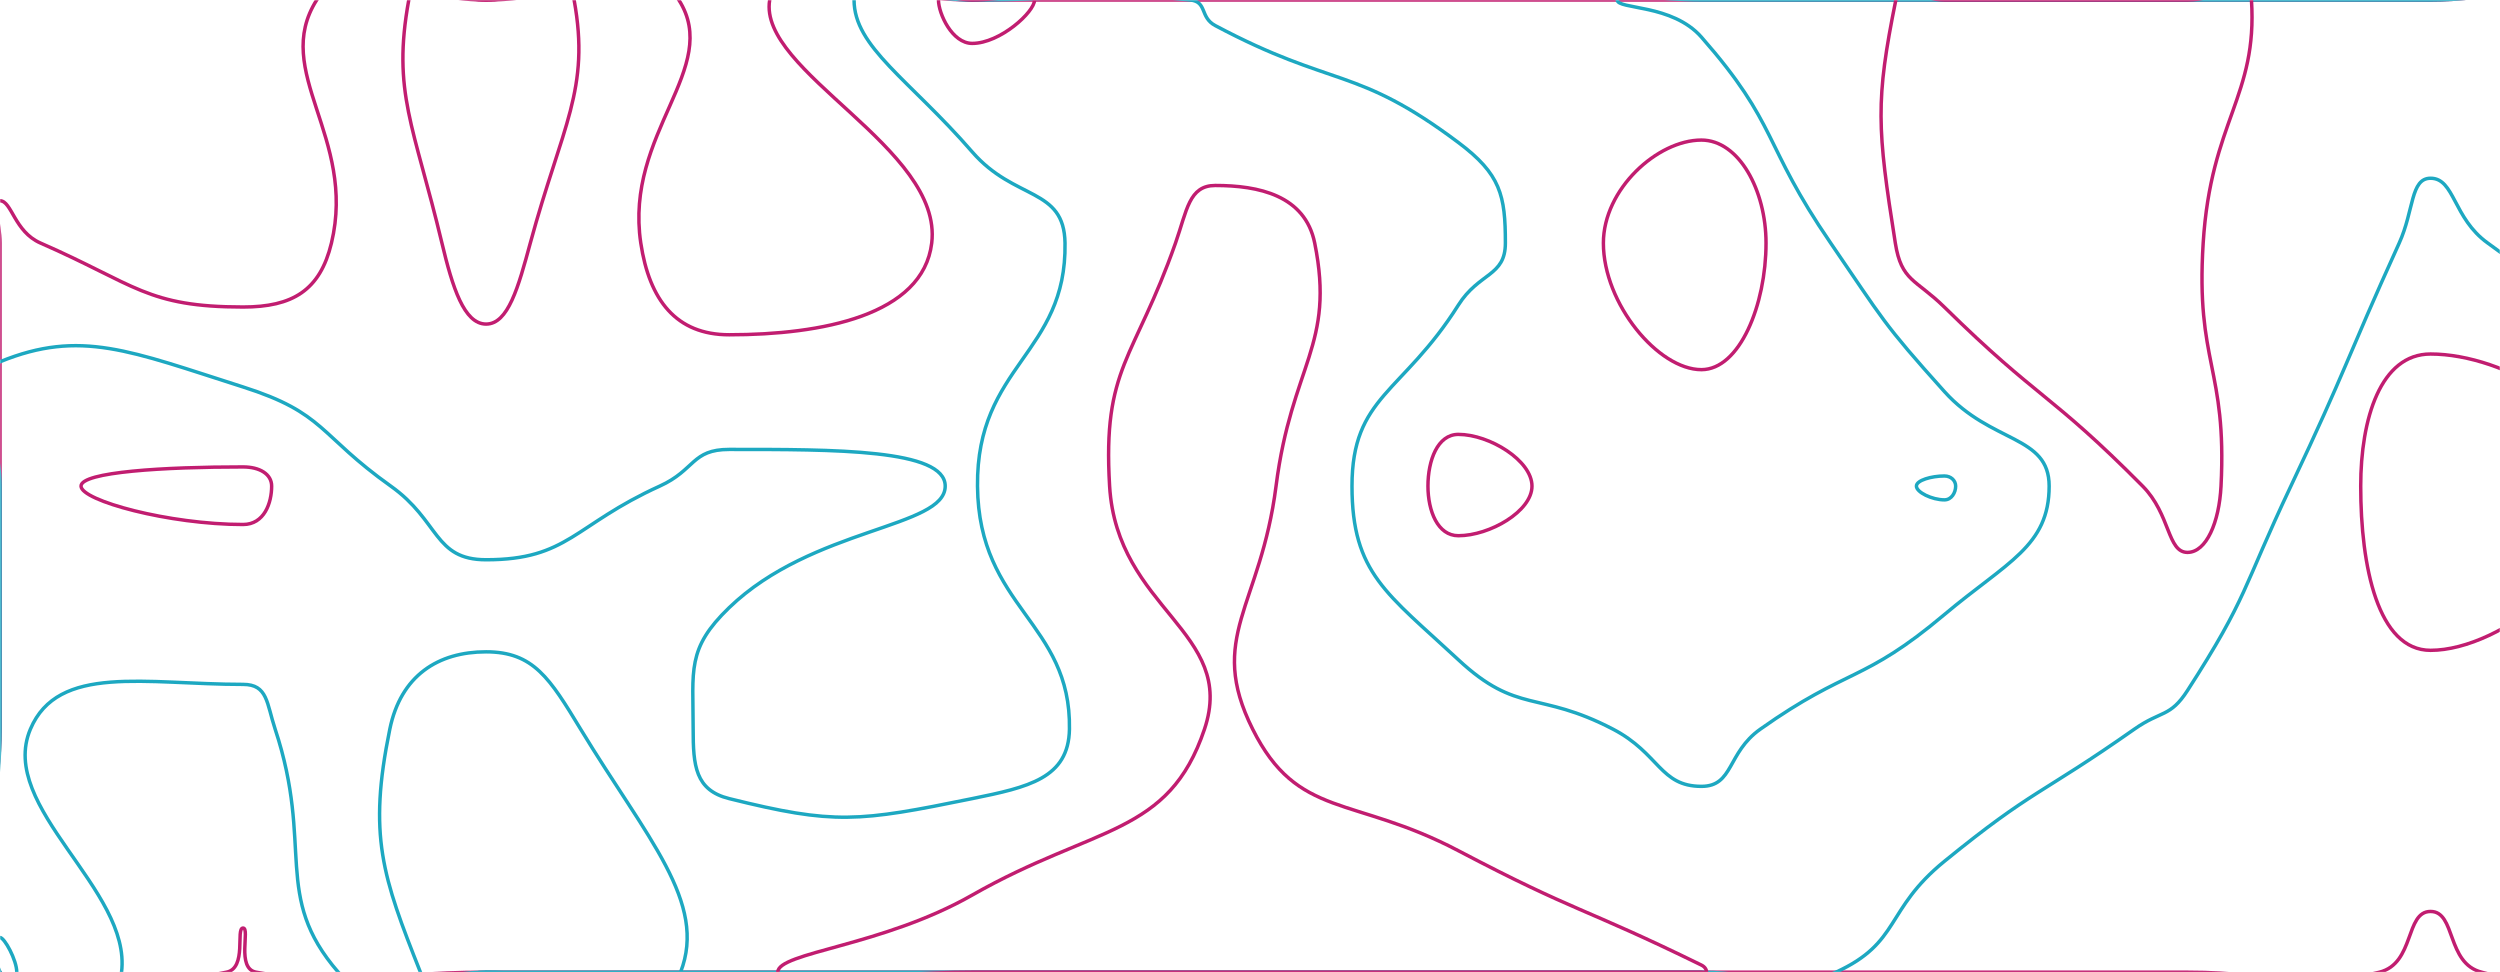 <svg xmlns="http://www.w3.org/2000/svg" version="1.1" xmlns:xlink="http://www.w3.org/1999/xlink" xmlns:svgjs="http://svgjs.dev/svgjs" width="1440" height="560" preserveAspectRatio="none" viewBox="0 0 1440 560"><g mask="url(&quot;#SvgjsMask1174&quot;)" fill="none"><path d="M0 115.65C6.77 115.65 8.2 133.39 23.33 140C78.2 163.98 84.64 176.84 140 176.84C168.43 176.84 184.35 167.36 190.91 140C205.56 78.94 156.15 41.28 182.42 0C200.7 -28.72 231.21 0 280 0C335.51 0 371.46 -30.75 391.03 0C416.01 39.25 359.55 76.47 369.09 140C374.03 172.89 389.48 192.83 420 192.83C473.27 192.83 531.63 181.67 536.67 140C543.29 85.25 436.44 41.34 443.33 0C448.11 -28.66 501.66 0 560 0C630 0 630 0 700 0C770 0 770 0 840 0C910 0 910 0 980 0C1050 0 1050 0 1120 0C1190 0 1190 0 1260 0C1330 0 1330 0 1400 0C1470 0 1505 -35 1540 0C1575 35 1540 70 1540 140C1540 210 1540 210 1540 280C1540 350 1540 350 1540 420C1540 490 1570.88 520.88 1540 560C1515.62 590.88 1478.98 572.38 1429.47 560C1408.98 554.88 1414.74 525 1400 525C1385.26 525 1391.02 554.88 1370.53 560C1321.02 572.38 1315.26 560 1260 560C1190 560 1190 560 1120 560C1050 560 1050 560 980 560C910 560 910 560 840 560C770 560 770 560 700 560C630 560 630 560 560 560C490 560 490 560 420 560C350 560 350 560 280 560C213.78 560 205.88 570.6 147.57 560C135.88 557.87 144.25 534.55 140 534.55C135.64 534.55 142.43 557.8 130.34 560C72.43 570.53 31.42 593.75 0 560C-33.75 523.75 0 490 0 420C0 350 0 350 0 280C0 210 0 210 0 140C0 127.82 -4.89 115.65 0 115.65" stroke="rgba(193, 29, 112, 1)" stroke-width="2"></path><path d="M980 80.68C954.75 80.68 923.55 108.9 923.55 140C923.55 175.02 955.19 212.92 980 212.92C1002.03 212.92 1017.23 175.64 1017.23 140C1017.23 109.52 1001.59 80.68 980 80.68" stroke="rgba(193, 29, 112, 1)" stroke-width="2"></path><path d="M840 250.21C828.02 250.21 822.5 265.19 822.5 280C822.5 294.37 828.14 308.57 840 308.57C858.1 308.57 882.42 294.49 882.42 280C882.42 265.31 857.98 250.21 840 250.21" stroke="rgba(193, 29, 112, 1)" stroke-width="2"></path><path d="M1120 274.17C1112.5 274.17 1103.85 276.64 1103.85 280C1103.85 283.52 1112.79 287.92 1120 287.92C1124.1 287.92 1126.46 283.71 1126.46 280C1126.46 276.84 1123.8 274.17 1120 274.17" stroke="rgba(29, 168, 193, 1)" stroke-width="2"></path><path d="M1400 203.91C1371.22 203.91 1359.77 241.11 1359.77 280C1359.77 326.45 1369.67 374.59 1400 374.59C1441.25 374.59 1502.94 324.55 1502.94 280C1502.94 239.21 1442.8 203.91 1400 203.91" stroke="rgba(193, 29, 112, 1)" stroke-width="2"></path><path d="M254.55 140C238.36 72.18 225.78 53.22 235.45 0C238.5 -16.78 257.73 0 280 0C305.35 0 327.35 -18.39 330.69 0C340.07 51.61 323.9 72.05 305.45 140C298.56 165.39 292.73 186.67 280 186.67C267.27 186.67 260.64 165.51 254.55 140" stroke="rgba(193, 29, 112, 1)" stroke-width="2"></path><path d="M560 87.5C523.75 45.73 491.94 27.11 491.94 0C491.94 -16.64 525.97 0 560 0C622.82 0 625.49 -6.33 685.64 0C695.49 1.04 690.97 9.94 700 14.74C768.15 50.98 780.82 37.7 840 82.07C864.37 100.33 867.1 112.47 867.1 140C867.1 159.31 851.95 156.8 840 175.74C807.78 226.8 778.75 228.15 778.75 280C778.75 330.28 798.99 341.81 840 380C874.16 411.81 885.9 397.5 929.09 420C955.9 433.97 956.17 452.94 980 452.94C998.59 452.94 994.72 433.59 1013.94 420C1064.72 384.1 1072.84 393.65 1120 353.96C1156.02 323.65 1180.31 314.68 1180.31 280C1180.31 250.48 1147.05 255.65 1120 225.56C1084.13 185.65 1084.91 184.4 1054.47 140C1014.91 82.3 1024.6 72.16 980 21.36C963.14 2.16 931.54 5.58 931.54 0C931.54 -5.1 955.77 0 980 0C1050 0 1050 0 1120 0C1190 0 1190 0 1260 0C1330 0 1330 0 1400 0C1470 0 1505 -35 1540 0C1575 35 1540 70 1540 140C1540 171.38 1557.98 202.76 1540 202.76C1504.45 202.76 1482.9 175.72 1432.94 140C1412.9 125.67 1413.91 102.67 1400 102.67C1388.41 102.67 1390.51 121.12 1381.94 140C1350.28 209.78 1352.31 210.74 1319.54 280C1291.34 339.61 1295.03 343.34 1260 397.73C1249.95 413.34 1244.87 409.12 1229.38 420C1174.87 458.3 1171.44 454.2 1120 496.09C1085.48 524.2 1094.96 542.88 1057.45 560C1024.96 574.83 1018.72 560 980 560C910 560 910 560 840 560C770 560 770 560 700 560C630 560 630 560 560 560C490 560 490 560 420 560C350 560 350 560 280 560C237.43 560 217.37 585.94 194.86 560C156.62 515.94 180.98 487.98 158.49 420C153.55 405.09 154.26 394.21 140 394.21C83.76 394.21 33.45 382.22 17.5 420C-1.55 465.12 75.96 512.32 70 560C67.21 582.32 11.67 583.33 0 560C-23.33 513.33 0 490 0 420C0 350 0 350 0 280C0 244.18 -23.61 218 0 208.37C46.39 189.45 74.87 202.17 140 222.89C187.42 237.98 183.36 250.32 225.1 280C253.36 300.09 249.81 322.42 280 322.42C327.26 322.42 330.58 302.43 380 280C400.58 270.66 398.31 258.87 420 258.87C480.53 258.87 544.44 258.62 544.44 280C544.44 304.18 468.03 303.68 420 350C395.44 373.68 399.26 385.99 399.26 420C399.26 440.99 400.43 455.13 420 460C480.8 475.13 494.3 473.41 560 460C592.3 453.41 615.52 448.35 616 420C617.04 358.35 563.68 350.21 563.04 280C562.4 210.21 614.46 204.02 613.45 140C612.94 107.77 584.5 115.73 560 87.5" stroke="rgba(29, 168, 193, 1)" stroke-width="2"></path><path d="M1444.39 420C1444.39 373.7 1511.57 330.91 1540 330.91C1559.38 330.91 1540 375.46 1540 420C1540 471.58 1560.23 523.16 1540 523.16C1512.42 523.16 1444.39 469.83 1444.39 420" stroke="rgba(135, 29, 193, 1)" stroke-width="2"></path><path d="M560 25C548.38 25 540.56 7.75 540.56 0C540.56 -4.75 550.28 0 560 0C577.95 0 595.9 -5.63 595.9 0C595.9 6.87 576.05 25 560 25" stroke="rgba(193, 29, 112, 1)" stroke-width="2"></path><path d="M677.09 140C683.71 121.17 684.83 106.84 700 106.84C724.92 106.84 751.7 112.45 757.27 140C769.2 199.03 743.97 209.72 735 280C726.1 349.72 695 366.92 721.54 420C747.5 471.92 779.17 458.02 840 490C908.4 525.96 910.78 521.99 980 555.88C982.27 556.99 982.98 558.7 982.98 560C982.98 560.76 981.49 560 980 560C910 560 910 560 840 560C770 560 770 560 700 560C630 560 630 560 560 560C504 560 448 570.7 448 560C448 548.48 508.03 545.17 560 515.56C630.92 475.17 673.11 481.53 693.78 420C712.68 363.75 643.38 351.24 639.13 280C635.03 211.24 653.27 207.75 677.09 140" stroke="rgba(193, 29, 112, 1)" stroke-width="2"></path><path d="M1091.7 140C1081.19 73.6 1080.21 58.33 1092 0C1094.36 -11.67 1106 0 1120 0C1190 0 1190 0 1260 0C1278.42 0 1295.91 -14.36 1296.84 0C1300.43 55.64 1273.45 69.42 1269.03 140C1264.68 209.42 1282.77 211.72 1279.31 280C1278.26 300.81 1270.87 318.18 1260 318.18C1248.29 318.18 1250.3 296.29 1234.15 280C1180.3 225.67 1174.68 230.68 1120 176.94C1103.45 160.68 1095.19 162.07 1091.7 140" stroke="rgba(193, 29, 112, 1)" stroke-width="2"></path><path d="M1540 77.78C1519.1 77.78 1467.59 23.13 1467.59 0C1467.59 -15.76 1522.54 -18.75 1540 0C1558.75 20.14 1555.3 77.78 1540 77.78" stroke="rgba(29, 168, 193, 1)" stroke-width="2"></path><path d="M46.67 280C46.67 271.79 94.67 268.95 140 268.95C149.57 268.95 156.47 273.06 156.47 280C156.47 289.64 152.26 302.11 140 302.11C97.36 302.11 46.67 288.37 46.67 280" stroke="rgba(193, 29, 112, 1)" stroke-width="2"></path><path d="M224.53 420C230.87 389.07 252.37 375.45 280 375.45C307.32 375.45 316.67 390.72 334.44 420C372.67 483 407.64 519.77 392 560C380.42 589.77 336 560 280 560C261.08 560 248.02 574.8 242.16 560C220.29 504.8 211.95 481.35 224.53 420" stroke="rgba(29, 168, 193, 1)" stroke-width="2"></path><path d="M1529.76 420C1529.76 415.04 1536.96 410.45 1540 410.45C1542.08 410.45 1540 415.23 1540 420C1540 425.52 1542.17 431.05 1540 431.05C1537.05 431.05 1529.76 425.34 1529.76 420" stroke="rgba(193, 29, 112, 1)" stroke-width="2"></path><path d="M0 540C2.54 540 9.66 553.03 9.66 560C9.66 563.03 1.57 563.26 0 560C-3.26 553.26 -2.29 540 0 540" stroke="rgba(29, 168, 193, 1)" stroke-width="2"></path></g><defs><mask id="SvgjsMask1174"><rect width="1440" height="560" fill="#ffffff"></rect></mask></defs></svg>